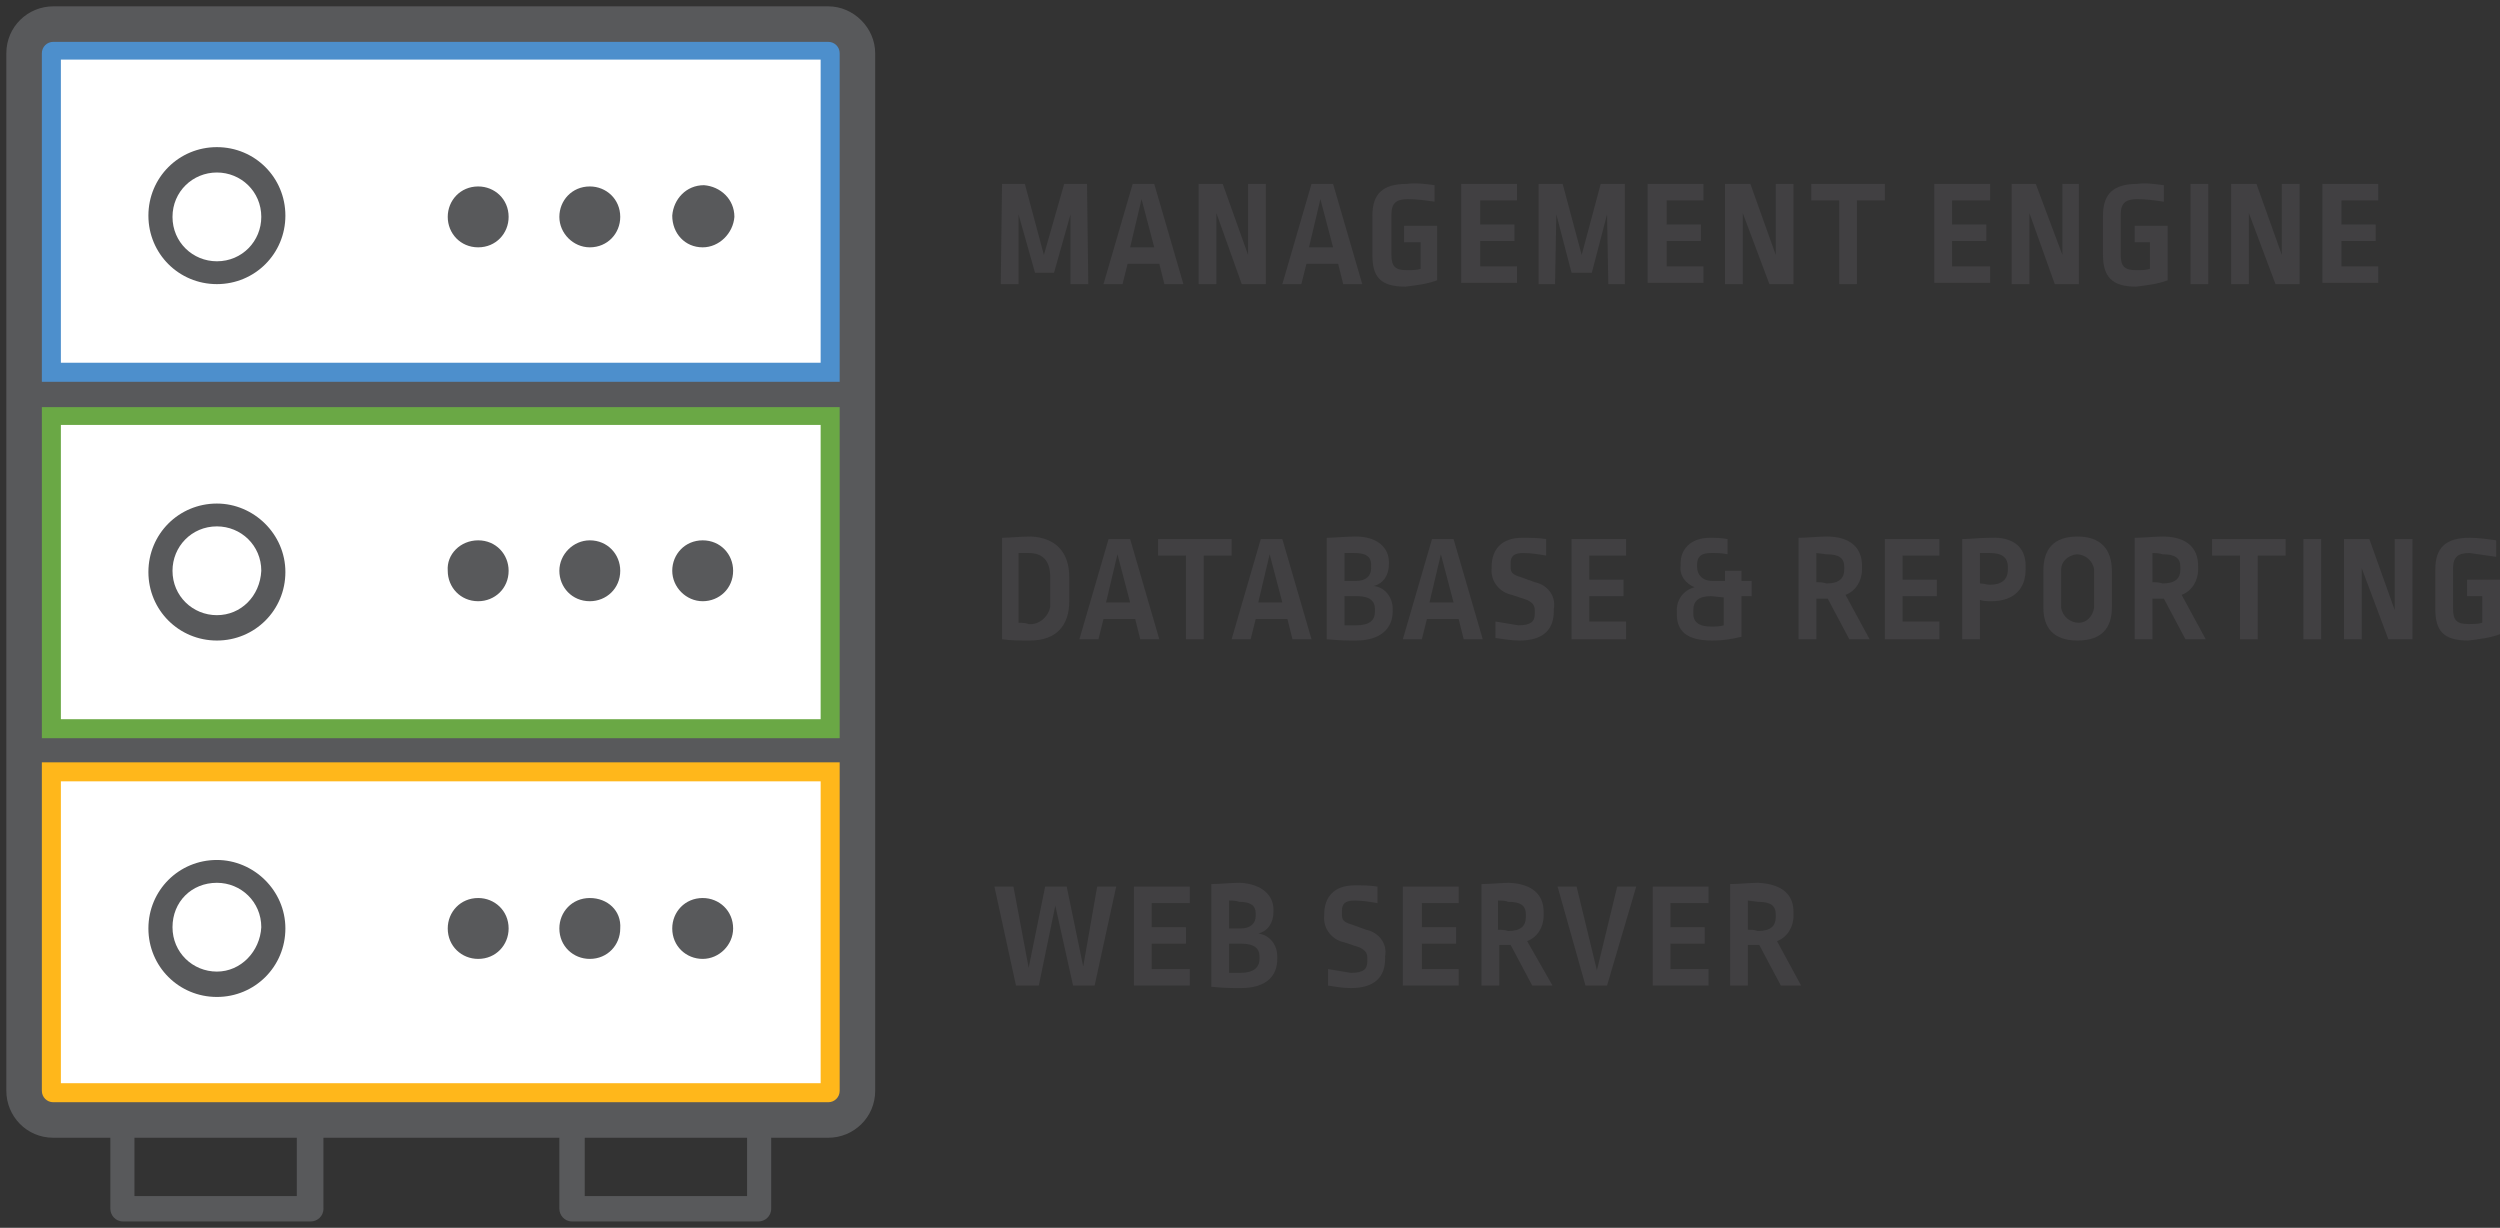 <?xml version="1.0" encoding="utf-8"?>
<!-- Generator: Adobe Illustrator 23.0.3, SVG Export Plug-In . SVG Version: 6.00 Build 0)  -->
<svg version="1.1" id="Layer_1" xmlns="http://www.w3.org/2000/svg" xmlns:xlink="http://www.w3.org/1999/xlink" x="0px" y="0px"
	 viewBox="0 0 197.1 96.8" style="enable-background:new 0 0 197.1 96.8;" xml:space="preserve">
<rect x="0" y="0" width="197.1" height="96.8" fill="#333333" stroke="none"/>
<style type="text/css">
	.st0{fill:#58595B;stroke:none;stroke-width:1;}
	.st1{fill:#FFFFFF;}
	.st2{fill:#6AA845;}
	.st3{fill:#4D8FCC;}
	.st4{fill:#FFB71B;}
	.st5{fill:#58595B;}
	.st6{fill:#414042;}
</style>
<path class="st0" d="M65.3,0.5H4.2c-2,0-3.7,1.6-3.7,3.7V86c0,2,1.6,3.7,3.7,3.7h4.5v5.6c0,0.5,0.4,1,1,1h14.8c0.5,0,1-0.4,1-1l0,0
	v-5.6h18.6v5.6c0,0.5,0.4,1,1,1h14.7c0.5,0,1-0.4,1-1v-5.6h4.5c2,0,3.7-1.6,3.7-3.7V4.2C69,2.2,67.3,0.5,65.3,0.5L65.3,0.5z
	 M23.4,94.3H10.6v-4.6h12.8C23.4,89.7,23.4,94.3,23.4,94.3z M58.9,94.3H46.1v-4.6h12.8C58.9,89.7,58.9,94.3,58.9,94.3z"/>
<rect x="4" y="32.8" class="st1" width="61.4" height="24.6"/>
<path class="st2" d="M66.2,58.2H3.3V32.1h62.9C66.2,32.1,66.2,58.2,66.2,58.2z M4.8,56.7h59.9V33.5H4.8V56.7L4.8,56.7z"/>
<path class="st1" d="M4.2,4h61.1c0.1,0,0.2,0.1,0.2,0.2v25.2H4.1V4.3C4,4.1,4.1,4,4.2,4L4.2,4z"/>
<path class="st3" d="M66.2,30.1H3.3V4.2c0-0.5,0.4-0.9,0.9-0.9h61.1c0.5,0,0.9,0.4,0.9,0.9V30.1z M4.8,28.6h59.9V4.7H4.8V28.6
	L4.8,28.6z"/>
<path class="st1" d="M65.3,86.2H4.2C4.1,86.2,4,86.1,4,86V60.9h61.4V86C65.5,86.1,65.4,86.2,65.3,86.2z"/>
<path class="st4" d="M65.3,86.9H4.2c-0.5,0-0.9-0.4-0.9-0.9V60.1h62.9V86C66.2,86.5,65.8,86.9,65.3,86.9z M4.8,85.4h59.9V61.6H4.8
	V85.4L4.8,85.4z"/>
<path class="st5" d="M17.1,39.7c-3,0-5.4,2.4-5.4,5.4s2.4,5.4,5.4,5.4s5.4-2.4,5.4-5.4l0,0C22.5,42.1,20,39.7,17.1,39.7z M17.1,48.5
	c-1.9,0-3.5-1.5-3.5-3.5c0-1.9,1.5-3.5,3.5-3.5c1.9,0,3.5,1.5,3.5,3.5C20.5,47,19,48.5,17.1,48.5L17.1,48.5z"/>
<path class="st5" d="M17.1,22.4c3,0,5.4-2.4,5.4-5.4s-2.4-5.4-5.4-5.4S11.7,14,11.7,17S14.1,22.4,17.1,22.4z M17.1,13.6
	c1.9,0,3.5,1.5,3.5,3.5c0,1.9-1.5,3.5-3.5,3.5c-1.9,0-3.5-1.5-3.5-3.5l0,0C13.6,15.1,15.2,13.6,17.1,13.6z"/>
<path class="st5" d="M17.1,67.8c-3,0-5.4,2.4-5.4,5.4s2.4,5.4,5.4,5.4s5.4-2.4,5.4-5.4l0,0C22.5,70.2,20,67.8,17.1,67.8z M17.1,76.6
	c-1.9,0-3.5-1.5-3.5-3.5s1.5-3.5,3.5-3.5c1.9,0,3.5,1.5,3.5,3.5C20.5,75,19,76.6,17.1,76.6L17.1,76.6L17.1,76.6z"/>
<path class="st5" d="M55.4,42.6c1.4,0,2.4,1.1,2.4,2.4c0,1.4-1.1,2.4-2.4,2.4S53,46.3,53,45C53,43.7,54,42.6,55.4,42.6z"/>
<path class="st5" d="M46.5,42.6c1.4,0,2.4,1.1,2.4,2.4c0,1.4-1.1,2.4-2.4,2.4c-1.4,0-2.4-1.1-2.4-2.4C44.1,43.7,45.2,42.6,46.5,42.6
	z"/>
<path class="st5" d="M37.7,42.6c1.4,0,2.4,1.1,2.4,2.4c0,1.4-1.1,2.4-2.4,2.4c-1.4,0-2.4-1.1-2.4-2.4C35.2,43.7,36.3,42.6,37.7,42.6
	z"/>
<path class="st5" d="M55.4,19.5c1.3,0,2.4-1.1,2.5-2.4c0-1.4-1.1-2.4-2.4-2.5c-1.4,0-2.4,1.1-2.5,2.4l0,0C53,18.4,54,19.5,55.4,19.5
	z"/>
<path class="st5" d="M46.5,19.5c1.4,0,2.4-1.1,2.4-2.4c0-1.4-1.1-2.4-2.4-2.4c-1.4,0-2.4,1.1-2.4,2.4S45.2,19.5,46.5,19.5z"/>
<path class="st5" d="M37.7,19.5c1.4,0,2.4-1.1,2.4-2.4c0-1.4-1.1-2.4-2.4-2.4c-1.4,0-2.4,1.1-2.4,2.4S36.3,19.5,37.7,19.5z"/>
<path class="st5" d="M55.4,70.8c-1.4,0-2.4,1.1-2.4,2.4c0,1.4,1.1,2.4,2.4,2.4c1.3,0,2.4-1.1,2.4-2.4l0,0
	C57.8,71.8,56.7,70.8,55.4,70.8z"/>
<path class="st5" d="M46.5,70.8c-1.4,0-2.4,1.1-2.4,2.4c0,1.4,1.1,2.4,2.4,2.4c1.4,0,2.4-1.1,2.4-2.4l0,0
	C49,71.8,47.9,70.8,46.5,70.8z"/>
<path class="st5" d="M37.7,70.8c-1.4,0-2.4,1.1-2.4,2.4c0,1.4,1.1,2.4,2.4,2.4c1.4,0,2.4-1.1,2.4-2.4l0,0
	C40.1,71.8,39,70.8,37.7,70.8z"/>
<path class="st6" d="M84.3,45.5v1.9c0,1.9-1,3.1-3.1,3.1c-0.8,0-1.5,0-2.2-0.1v-8c0.6,0,1.4-0.1,2.3-0.1
	C83.2,42.4,84.3,43.5,84.3,45.5z M80.3,43.6v5.5c0.3,0,0.5,0,0.8,0.1c0.8,0.1,1.6-0.6,1.7-1.4c0-0.1,0-0.2,0-0.3v-2
	c0-1.3-0.6-1.9-1.7-1.9C80.9,43.6,80.6,43.6,80.3,43.6z"/>
<path class="st6" d="M91.4,50.4h-1.5l-0.4-1.6H87l-0.4,1.6h-1.5l2.3-7.9h1.7L91.4,50.4z M87.2,47.5h1.9l-1-3.8L87.2,47.5z"/>
<polygon class="st6" points="97.1,43.8 94.9,43.8 94.9,50.4 93.5,50.4 93.5,43.8 91.3,43.8 91.3,42.5 97.1,42.5 "/>
<path class="st6" d="M103.4,50.4h-1.5l-0.4-1.6H99l-0.4,1.6h-1.5l2.3-7.9h1.7L103.4,50.4z M99.2,47.5h1.9l-1-3.8L99.2,47.5z"/>
<path class="st6" d="M109.5,44.3v0.2c0,0.8-0.4,1.5-1.2,1.7c0.9,0.1,1.5,0.9,1.5,1.8v0.2c0,1.3-0.9,2.3-2.9,2.3
	c-0.7,0-1.2,0-2.3-0.1v-8c0.6,0,1.5-0.1,2.3-0.1C108.6,42.3,109.5,43.2,109.5,44.3z M106,43.6v2.2h0.9c0.8,0,1.2-0.4,1.2-1v-0.3
	c0-0.6-0.4-0.9-1.3-0.9C106.5,43.6,106.3,43.6,106,43.6z M106,47v2.3c0.3,0,0.6,0,0.9,0c1.1,0,1.5-0.4,1.5-1.1V48c0-0.6-0.4-1-1.4-1
	H106z"/>
<path class="st6" d="M116.9,50.4h-1.5l-0.4-1.6h-2.5l-0.4,1.6h-1.5l2.3-7.9h1.7L116.9,50.4z M112.7,47.5h1.9l-1-3.8L112.7,47.5z"/>
<path class="st6" d="M121.9,42.5v1.3c-0.6-0.1-1.2-0.2-1.8-0.2c-0.8,0-1,0.3-1,0.8v0.3c0,0.4,0.1,0.6,0.8,0.8l1.1,0.4
	c1,0.2,1.7,1.1,1.5,2.1v0.2c0,1.4-0.8,2.3-2.7,2.3c-0.6,0-1.2-0.1-1.9-0.2V49c0.6,0.1,1.2,0.2,1.8,0.3c1,0,1.3-0.3,1.3-0.9v-0.3
	c0-0.4-0.2-0.6-0.6-0.8l-1.2-0.4c-1-0.2-1.7-1.1-1.6-2.1v-0.1c0-1.4,0.8-2.3,2.4-2.3C120.6,42.4,121.3,42.4,121.9,42.5z"/>
<polygon class="st6" points="128.2,43.8 125.3,43.8 125.3,45.7 128,45.7 128,47 125.3,47 125.3,49 128.2,49 128.2,50.4 123.9,50.4 
	123.9,42.5 128.2,42.5 "/>
<path class="st6" d="M136.2,42.5v1.2c-0.4-0.1-0.9-0.1-1.3-0.1c-0.8,0-1.1,0.3-1.1,0.9v0.2c0,0.6,0.4,1.1,1.2,1.1h1V45h1.3v0.8h0.8
	V47h-0.8v3.2c-0.8,0.2-1.5,0.3-2.3,0.3c-2.1,0-2.8-0.8-2.8-2.1v-0.3c0-0.9,0.6-1.6,1.4-1.8c-0.7-0.3-1.2-0.9-1.1-1.7v-0.2
	c0-1.1,0.8-2,2.3-2C135.2,42.4,135.7,42.4,136.2,42.5z M134.9,47c-1,0-1.4,0.4-1.4,1.1v0.3c0,0.6,0.4,1,1.4,1c0.3,0,0.7,0,1-0.1
	v-2.2L134.9,47L134.9,47z"/>
<path class="st6" d="M146.8,44.6v0.3c0,0.9-0.5,1.7-1.3,2l1.9,3.5h-1.6l-1.7-3.2c-0.3,0-0.6,0-0.9,0v3.2h-1.4v-8
	c0.7,0,1.6-0.1,2.2-0.1C145.9,42.3,146.8,43.2,146.8,44.6z M143.2,43.6v2.3c0.2,0,0.5,0,0.8,0.1c1,0,1.4-0.4,1.4-1.1v-0.2
	c0-0.7-0.4-1-1.4-1L143.2,43.6z"/>
<polygon class="st6" points="152.9,43.8 150,43.8 150,45.7 152.7,45.7 152.7,47 150,47 150,49 152.9,49 152.9,50.4 148.6,50.4 
	148.6,42.5 152.9,42.5 "/>
<path class="st6" d="M159.7,44.6v0.3c0,1.5-0.9,2.5-2.7,2.5c-0.3,0-0.6,0-0.9-0.1v3.1h-1.4v-7.9c0.6,0,1.4-0.1,2.2-0.1
	C158.8,42.3,159.7,43.2,159.7,44.6z M156.1,43.6V46c0.3,0,0.5,0.1,0.8,0.1c0.9,0,1.4-0.4,1.4-1.2v-0.2c0-0.7-0.4-1.1-1.4-1.1
	C156.5,43.6,156.3,43.6,156.1,43.6z"/>
<path class="st6" d="M166.5,45v2.9c0,1.6-0.8,2.6-2.7,2.6s-2.7-1-2.7-2.6V45c0-1.7,0.8-2.7,2.7-2.7C165.6,42.3,166.5,43.3,166.5,45z
	 M162.5,44.9v3c0.1,0.7,0.7,1.2,1.4,1.2c0.6,0,1.1-0.5,1.2-1.2v-3c-0.1-0.7-0.7-1.2-1.4-1.2C163,43.8,162.5,44.3,162.5,44.9
	L162.5,44.9z"/>
<path class="st6" d="M173.3,44.6v0.3c0,0.9-0.5,1.7-1.3,2l1.9,3.5h-1.6l-1.7-3.2c-0.3,0-0.6,0-0.9,0v3.2h-1.4v-8
	c0.7,0,1.6-0.1,2.2-0.1C172.4,42.3,173.3,43.2,173.3,44.6z M169.7,43.6v2.3c0.2,0,0.5,0,0.8,0.1c1,0,1.4-0.4,1.4-1.1v-0.2
	c0-0.7-0.4-1-1.4-1C170.2,43.6,169.9,43.6,169.7,43.6z"/>
<polygon class="st6" points="180.2,43.8 178,43.8 178,50.4 176.6,50.4 176.6,43.8 174.4,43.8 174.4,42.5 180.2,42.5 "/>
<rect x="181.6" y="42.5" class="st6" width="1.4" height="7.9"/>
<polygon class="st6" points="186.2,44.8 186.2,50.4 184.8,50.4 184.8,42.5 186.8,42.5 188.8,48.1 188.8,42.5 190.2,42.5 190.2,50.4 
	188.3,50.4 "/>
<path class="st6" d="M196.8,42.6v1.3c-0.7-0.1-1.4-0.2-2.1-0.3c-0.9,0-1.3,0.3-1.3,1.2V48c0,0.9,0.3,1.2,1.2,1.2
	c0.4,0,0.8,0,1.1-0.1V47h-1.2v-1.3h2.6V50c-0.8,0.3-1.7,0.4-2.5,0.5c-2,0-2.6-0.8-2.6-2.5v-3.1c0-1.7,0.8-2.5,2.7-2.5
	C195.4,42.4,196.1,42.5,196.8,42.6z"/>
<polygon class="st6" points="86.3,77.7 84.6,77.7 83.2,71.4 81.9,77.7 80.1,77.7 78.4,69.9 79.9,69.9 81.1,76.3 82.4,69.9 
	84.1,69.9 85.4,76.2 86.5,69.9 88,69.9 "/>
<polygon class="st6" points="93.8,71.2 90.8,71.2 90.8,73.1 93.5,73.1 93.5,74.4 90.8,74.4 90.8,76.4 93.8,76.4 93.8,77.7 
	89.4,77.7 89.4,69.9 93.8,69.9 "/>
<path class="st6" d="M100.4,71.7v0.2c0,0.8-0.4,1.5-1.2,1.7c0.9,0.1,1.5,0.9,1.5,1.8v0.2c0,1.3-0.8,2.3-2.9,2.3
	c-0.7,0-1.2,0-2.3-0.1v-8.1c0.6,0,1.5-0.1,2.3-0.1C99.5,69.7,100.4,70.6,100.4,71.7z M96.9,71v2.2h0.9c0.8,0,1.2-0.4,1.2-1V72
	c0-0.6-0.4-0.9-1.3-0.9C97.4,71,97.2,71,96.9,71z M96.9,74.4v2.3c0.3,0,0.6,0,0.9,0c1,0,1.5-0.4,1.5-1.1v-0.2c0-0.6-0.4-1-1.4-1
	C97.9,74.4,96.9,74.4,96.9,74.4z"/>
<path class="st6" d="M108.6,69.9v1.3c-0.6-0.1-1.2-0.2-1.8-0.2c-0.8,0-1,0.3-1,0.8v0.3c0,0.4,0.1,0.6,0.8,0.8l1.1,0.4
	c1,0.2,1.7,1.1,1.5,2.1v0.2c0,1.4-0.8,2.3-2.7,2.3c-0.6,0-1.2-0.1-1.8-0.2v-1.3c0.6,0.1,1.2,0.2,1.8,0.3c1,0,1.3-0.3,1.3-0.9v-0.3
	c0-0.4-0.2-0.6-0.6-0.8l-1.2-0.4c-1-0.2-1.7-1.1-1.6-2.1v-0.1c0-1.4,0.8-2.3,2.4-2.3C107.4,69.8,108,69.8,108.6,69.9z"/>
<polygon class="st6" points="115,71.2 112.1,71.2 112.1,73.1 114.8,73.1 114.8,74.4 112.1,74.4 112.1,76.4 115,76.4 115,77.7 
	110.6,77.7 110.6,69.9 115,69.9 "/>
<path class="st6" d="M121.7,71.9v0.3c0,0.9-0.5,1.7-1.3,2l2,3.5h-1.6l-1.7-3.2c-0.3,0-0.6,0-0.9,0v3.2h-1.4v-8
	c0.7,0,1.6-0.1,2.2-0.1C120.9,69.7,121.7,70.6,121.7,71.9z M118.1,71v2.3c0.2,0,0.5,0,0.8,0.1c1,0,1.4-0.4,1.4-1.1v-0.2
	c0-0.7-0.4-1-1.4-1C118.7,71,118.4,71,118.1,71z"/>
<polygon class="st6" points="126.7,77.7 125,77.7 122.8,69.9 124.3,69.9 125.9,76.5 127.5,69.9 129,69.9 "/>
<polygon class="st6" points="134.7,71.2 131.7,71.2 131.7,73.1 134.4,73.1 134.4,74.4 131.7,74.4 131.7,76.4 134.7,76.4 134.7,77.7 
	130.3,77.7 130.3,69.9 134.7,69.9 "/>
<path class="st6" d="M141.4,71.9v0.3c0,0.9-0.5,1.7-1.3,2l1.9,3.5h-1.6l-1.7-3.2c-0.3,0-0.6,0-0.9,0v3.2h-1.4v-8
	c0.7,0,1.6-0.1,2.2-0.1C140.6,69.7,141.4,70.6,141.4,71.9z M137.8,71v2.3c0.2,0,0.5,0,0.8,0.1c1,0,1.4-0.4,1.4-1.1v-0.2
	c0-0.7-0.4-1-1.4-1L137.8,71z"/>
<polygon class="st6" points="84.4,16.9 83.1,21.5 81.6,21.5 80.3,16.9 80.3,22.4 78.9,22.4 79,14.5 80.8,14.5 82.3,20.1 83.9,14.5 
	85.7,14.5 85.8,22.4 84.4,22.4 "/>
<path class="st6" d="M93.3,22.4h-1.5l-0.4-1.6h-2.5l-0.4,1.6H87l2.3-7.9H91L93.3,22.4z M89.1,19.5H91l-1-3.8L89.1,19.5z"/>
<polygon class="st6" points="95.9,16.8 95.9,22.4 94.5,22.4 94.5,14.5 96.4,14.5 98.4,20.1 98.4,14.5 99.8,14.5 99.8,22.4 
	97.9,22.4 "/>
<path class="st6" d="M107.4,22.4h-1.5l-0.4-1.6H103l-0.4,1.6h-1.5l2.3-7.9h1.7L107.4,22.4z M103.2,19.5h1.9l-1-3.8L103.2,19.5z"/>
<path class="st6" d="M113.1,14.6v1.3c-0.7-0.1-1.4-0.2-2.1-0.2c-0.9,0-1.3,0.3-1.3,1.2v3.2c0,0.9,0.3,1.2,1.2,1.2
	c0.4,0,0.8,0,1.1-0.1v-2.1h-1.3v-1.3h2.6v4.3c-0.8,0.3-1.7,0.4-2.5,0.5c-2,0-2.6-0.8-2.6-2.5V17c0-1.7,0.8-2.5,2.7-2.5
	C111.6,14.4,112.4,14.5,113.1,14.6z"/>
<polygon class="st6" points="119.6,15.8 116.7,15.8 116.7,17.7 119.4,17.7 119.4,19 116.7,19 116.7,21 119.6,21 119.6,22.3 
	115.2,22.3 115.2,14.5 119.6,14.5 "/>
<polygon class="st6" points="126.7,16.9 125.5,21.5 123.9,21.5 122.7,16.9 122.6,22.4 121.3,22.4 121.3,14.5 123.2,14.5 124.7,20.1 
	126.2,14.5 128.1,14.5 128.1,22.4 126.8,22.4 "/>
<polygon class="st6" points="134.3,15.8 131.4,15.8 131.4,17.7 134.1,17.7 134.1,19 131.4,19 131.4,21 134.3,21 134.3,22.3 
	129.9,22.3 129.9,14.5 134.3,14.5 "/>
<polygon class="st6" points="137.4,16.8 137.4,22.4 136,22.4 136,14.5 138,14.5 140,20.1 140,14.5 141.4,14.5 141.4,22.4 
	139.5,22.4 "/>
<polygon class="st6" points="148.6,15.8 146.4,15.8 146.4,22.4 145,22.4 145,15.8 142.8,15.8 142.8,14.5 148.6,14.5 "/>
<polygon class="st6" points="156.9,15.8 153.9,15.8 153.9,17.7 156.6,17.7 156.6,19 153.9,19 153.9,21 156.9,21 156.9,22.3 
	152.5,22.3 152.5,14.5 156.9,14.5 "/>
<polygon class="st6" points="160,16.8 160,22.4 158.6,22.4 158.6,14.5 160.5,14.5 162.6,20.1 162.6,14.5 163.9,14.5 163.9,22.4 
	162,22.4 "/>
<path class="st6" d="M170.6,14.6v1.3c-0.7-0.1-1.4-0.2-2.1-0.2c-0.9,0-1.3,0.3-1.3,1.2v3.2c0,0.9,0.3,1.2,1.2,1.2
	c0.4,0,0.8,0,1.1-0.1v-2.1h-1.2v-1.3h2.6v4.3c-0.8,0.3-1.7,0.4-2.5,0.5c-1.9,0-2.6-0.8-2.6-2.5V17c0-1.7,0.8-2.5,2.7-2.5
	C169.1,14.4,169.8,14.5,170.6,14.6z"/>
<rect x="172.7" y="14.5" class="st6" width="1.4" height="7.9"/>
<polygon class="st6" points="177.3,16.8 177.3,22.4 175.9,22.4 175.9,14.5 177.9,14.5 179.9,20.1 179.9,14.5 181.3,14.5 181.3,22.4 
	179.4,22.4 "/>
<polygon class="st6" points="187.5,15.8 184.6,15.8 184.6,17.7 187.3,17.7 187.3,19 184.6,19 184.6,21 187.5,21 187.5,22.3 
	183.1,22.3 183.1,14.5 187.5,14.5 "/>
</svg>
